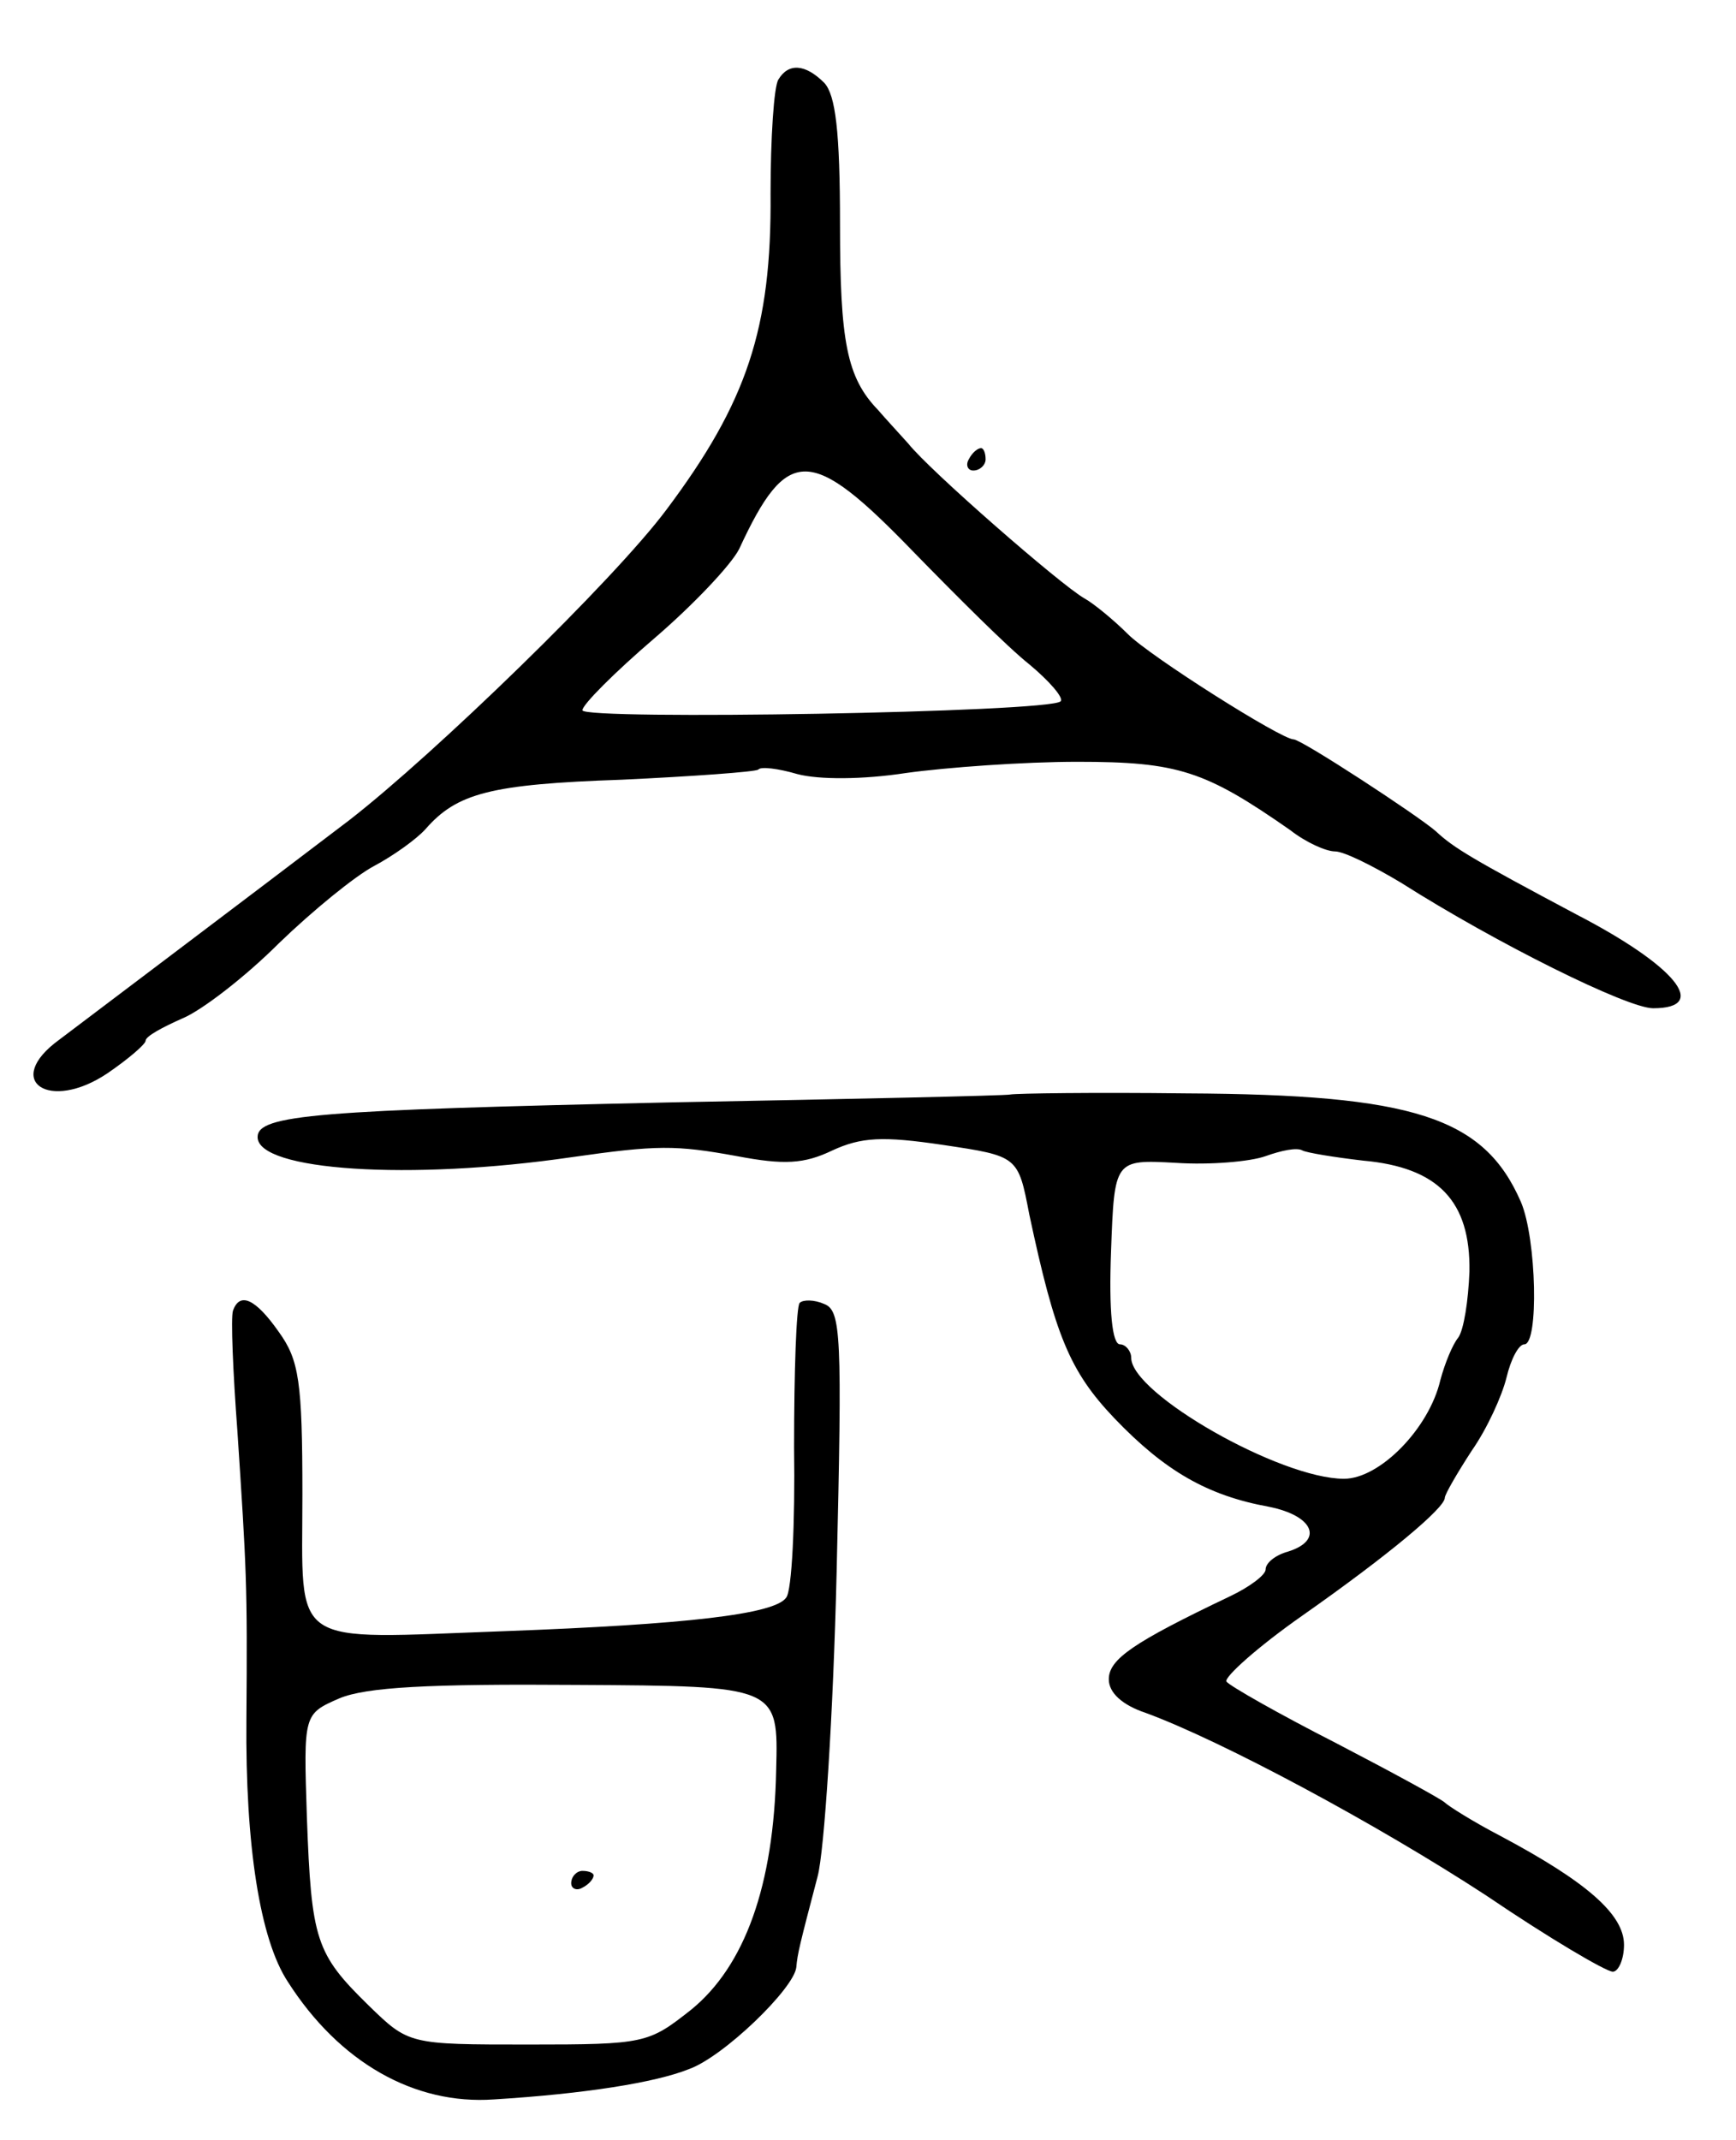 <svg version="1.0" xmlns="http://www.w3.org/2000/svg"
 width="155pt" height="191pt" viewBox="0 0 155 191"
 preserveAspectRatio="xMidYMid meet">
<g transform="translate(0,191) scale(0.1,-0.1)"
fill="#000000" stroke="none">
<path d="M695 1839 c-4 -6 -7 -52 -7 -102 1 -120 -21 -186 -93 -282 -47 -63
-207 -218 -283 -277 -88 -67 -230 -174 -259 -196 -51 -37 -9 -65 43 -30 19 13
34 26 34 29 0 4 15 12 33 20 17 7 56 37 86 67 30 29 68 60 85 69 17 9 38 24
46 33 28 32 58 40 175 44 64 3 119 7 122 9 2 3 18 1 35 -4 19 -5 58 -5 97 1
36 5 105 10 153 10 90 0 114 -8 190 -61 14 -11 32 -19 40 -19 8 0 34 -13 59
-28 85 -54 202 -112 225 -112 51 0 20 38 -69 84 -92 49 -109 59 -125 74 -16
14 -120 82 -127 82 -11 0 -128 74 -148 94 -12 12 -30 27 -39 32 -21 12 -138
114 -157 138 -9 10 -21 23 -27 30 -28 29 -34 61 -34 166 0 83 -4 115 -14 126
-17 17 -32 18 -41 3z m120 -421 c39 -40 85 -86 104 -101 18 -15 31 -30 28 -33
-9 -10 -427 -17 -427 -8 0 5 29 34 64 64 35 30 69 66 76 80 43 93 64 92 155
-2z"/>
<path d="M865 1500 c-3 -5 -1 -10 4 -10 6 0 11 5 11 10 0 6 -2 10 -4 10 -3 0
-8 -4 -11 -10z"/>
<path d="M902 933 c-4 -1 -140 -4 -302 -7 -317 -7 -370 -11 -370 -31 0 -30
136 -39 280 -18 77 11 93 11 148 1 42 -8 60 -7 85 5 26 12 45 13 99 5 67 -10
67 -10 77 -62 23 -108 36 -140 76 -182 45 -47 83 -69 138 -79 40 -8 49 -30 17
-40 -11 -3 -20 -10 -20 -16 0 -5 -15 -16 -32 -24 -86 -41 -108 -56 -108 -74 0
-12 12 -23 33 -30 68 -25 206 -99 304 -163 56 -38 107 -68 113 -68 5 0 10 11
10 24 0 27 -33 56 -110 97 -25 13 -47 27 -50 30 -3 3 -47 27 -97 53 -51 26
-95 51 -98 55 -2 4 28 31 68 59 77 54 127 96 127 105 0 3 11 22 24 42 14 20
27 49 31 65 4 17 11 30 16 30 13 0 11 94 -3 127 -33 76 -96 96 -299 97 -82 1
-152 0 -157 -1z m315 -59 c67 -6 96 -36 95 -99 -1 -26 -5 -52 -10 -59 -5 -6
-12 -23 -16 -38 -10 -43 -54 -88 -86 -88 -57 0 -190 76 -190 108 0 6 -5 12
-10 12 -7 0 -10 30 -8 83 3 82 3 82 58 79 30 -2 66 1 80 6 14 5 28 8 33 5 4
-2 28 -6 54 -9z"/>
<path d="M208 740 c-2 -6 0 -55 4 -108 8 -122 9 -135 8 -257 -1 -112 12 -196
37 -234 46 -72 113 -110 184 -105 81 5 144 15 174 27 31 11 94 72 96 91 1 12
3 20 19 81 6 22 14 145 17 272 5 212 4 233 -11 239 -9 4 -19 4 -22 1 -3 -3 -5
-61 -5 -129 1 -68 -2 -128 -7 -134 -10 -15 -90 -24 -251 -30 -195 -7 -181 -17
-181 122 0 101 -3 120 -21 145 -21 30 -35 36 -41 19z m485 -410 c-2 -103 -28
-175 -76 -214 -38 -30 -41 -31 -145 -31 -107 0 -107 0 -143 35 -47 46 -51 58
-55 168 -3 92 -3 92 29 106 24 10 79 13 212 12 180 -1 180 -1 178 -76z"/>
<path d="M510 229 c0 -5 5 -7 10 -4 6 3 10 8 10 11 0 2 -4 4 -10 4 -5 0 -10
-5 -10 -11z"/>
</g>
</svg>
